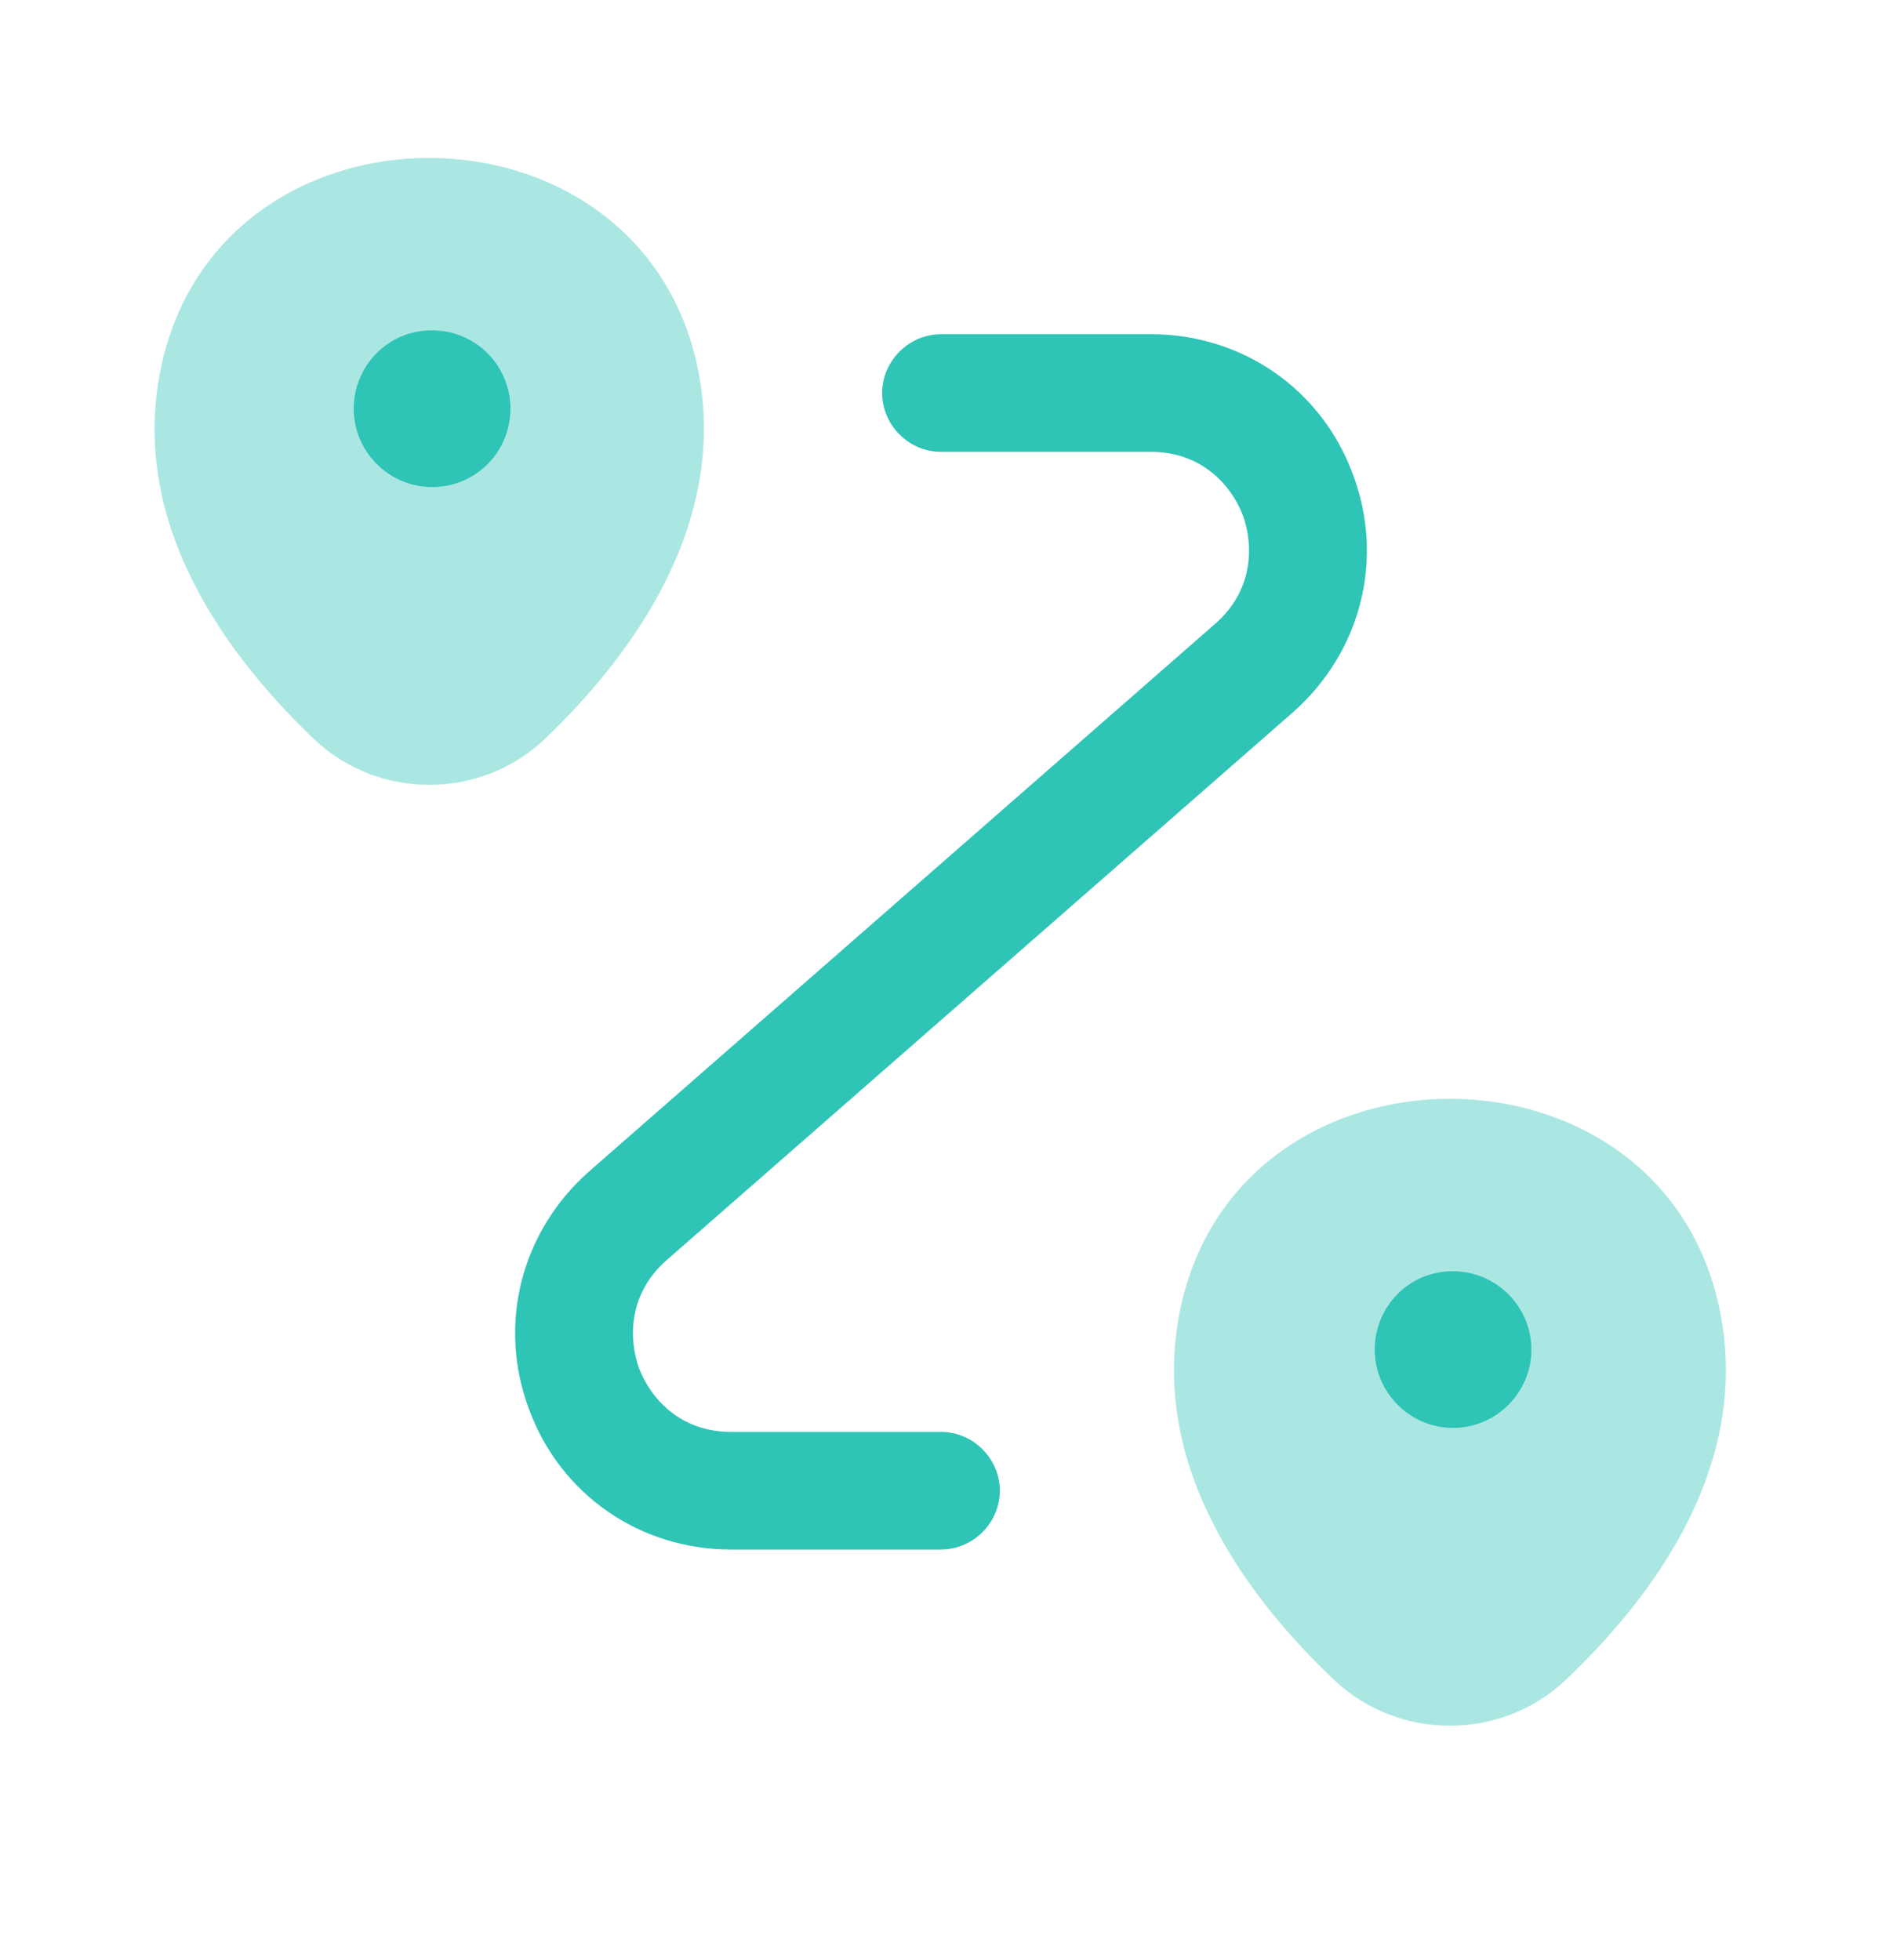 <svg width="24" height="25" viewBox="0 0 24 25" fill="none" xmlns="http://www.w3.org/2000/svg">
<path opacity="0.4" d="M8.88 4.613C8.08 1.153 2.87 1.143 2.07 4.613C1.6 6.643 2.89 8.363 4.01 9.433C4.83 10.203 6.12 10.203 6.94 9.433C8.06 8.363 9.34 6.643 8.88 4.613ZM5.51 6.213C4.96 6.213 4.51 5.763 4.51 5.213C4.51 4.663 4.95 4.213 5.5 4.213H5.51C6.07 4.213 6.51 4.663 6.51 5.213C6.51 5.763 6.07 6.213 5.51 6.213Z" fill="#2EC4B6"/>
<path d="M6.51 5.213C6.51 5.763 6.07 6.213 5.51 6.213C4.96 6.213 4.51 5.763 4.51 5.213C4.51 4.663 4.95 4.213 5.5 4.213H5.51C6.07 4.213 6.51 4.663 6.51 5.213Z" fill="#2EC4B6"/>
<path opacity="0.4" d="M21.91 16.613C21.11 13.153 15.88 13.143 15.07 16.613C14.6 18.643 15.89 20.363 17.02 21.433C17.84 22.203 19.14 22.203 19.96 21.433C21.09 20.363 22.38 18.643 21.91 16.613ZM18.53 18.213C17.98 18.213 17.53 17.763 17.53 17.213C17.53 16.663 17.97 16.213 18.52 16.213H18.53C19.08 16.213 19.53 16.663 19.53 17.213C19.53 17.763 19.08 18.213 18.53 18.213Z" fill="#2EC4B6"/>
<path d="M19.53 17.213C19.53 17.763 19.08 18.213 18.53 18.213C17.98 18.213 17.53 17.763 17.53 17.213C17.53 16.663 17.97 16.213 18.52 16.213H18.53C19.08 16.213 19.53 16.663 19.53 17.213Z" fill="#2EC4B6"/>
<path d="M12 19.763H9.32C8.16 19.763 7.15 19.063 6.75 17.983C6.34 16.903 6.64 15.713 7.51 14.943L15.5 7.953C15.98 7.533 15.99 6.963 15.85 6.573C15.7 6.183 15.32 5.763 14.68 5.763H12C11.59 5.763 11.25 5.423 11.25 5.013C11.25 4.603 11.59 4.263 12 4.263H14.68C15.84 4.263 16.85 4.963 17.25 6.043C17.66 7.123 17.36 8.313 16.49 9.083L8.5 16.073C8.02 16.493 8.01 17.063 8.15 17.453C8.3 17.843 8.68 18.263 9.32 18.263H12C12.41 18.263 12.75 18.603 12.75 19.013C12.75 19.423 12.41 19.763 12 19.763Z" fill="#2EC4B6"/>
</svg>
